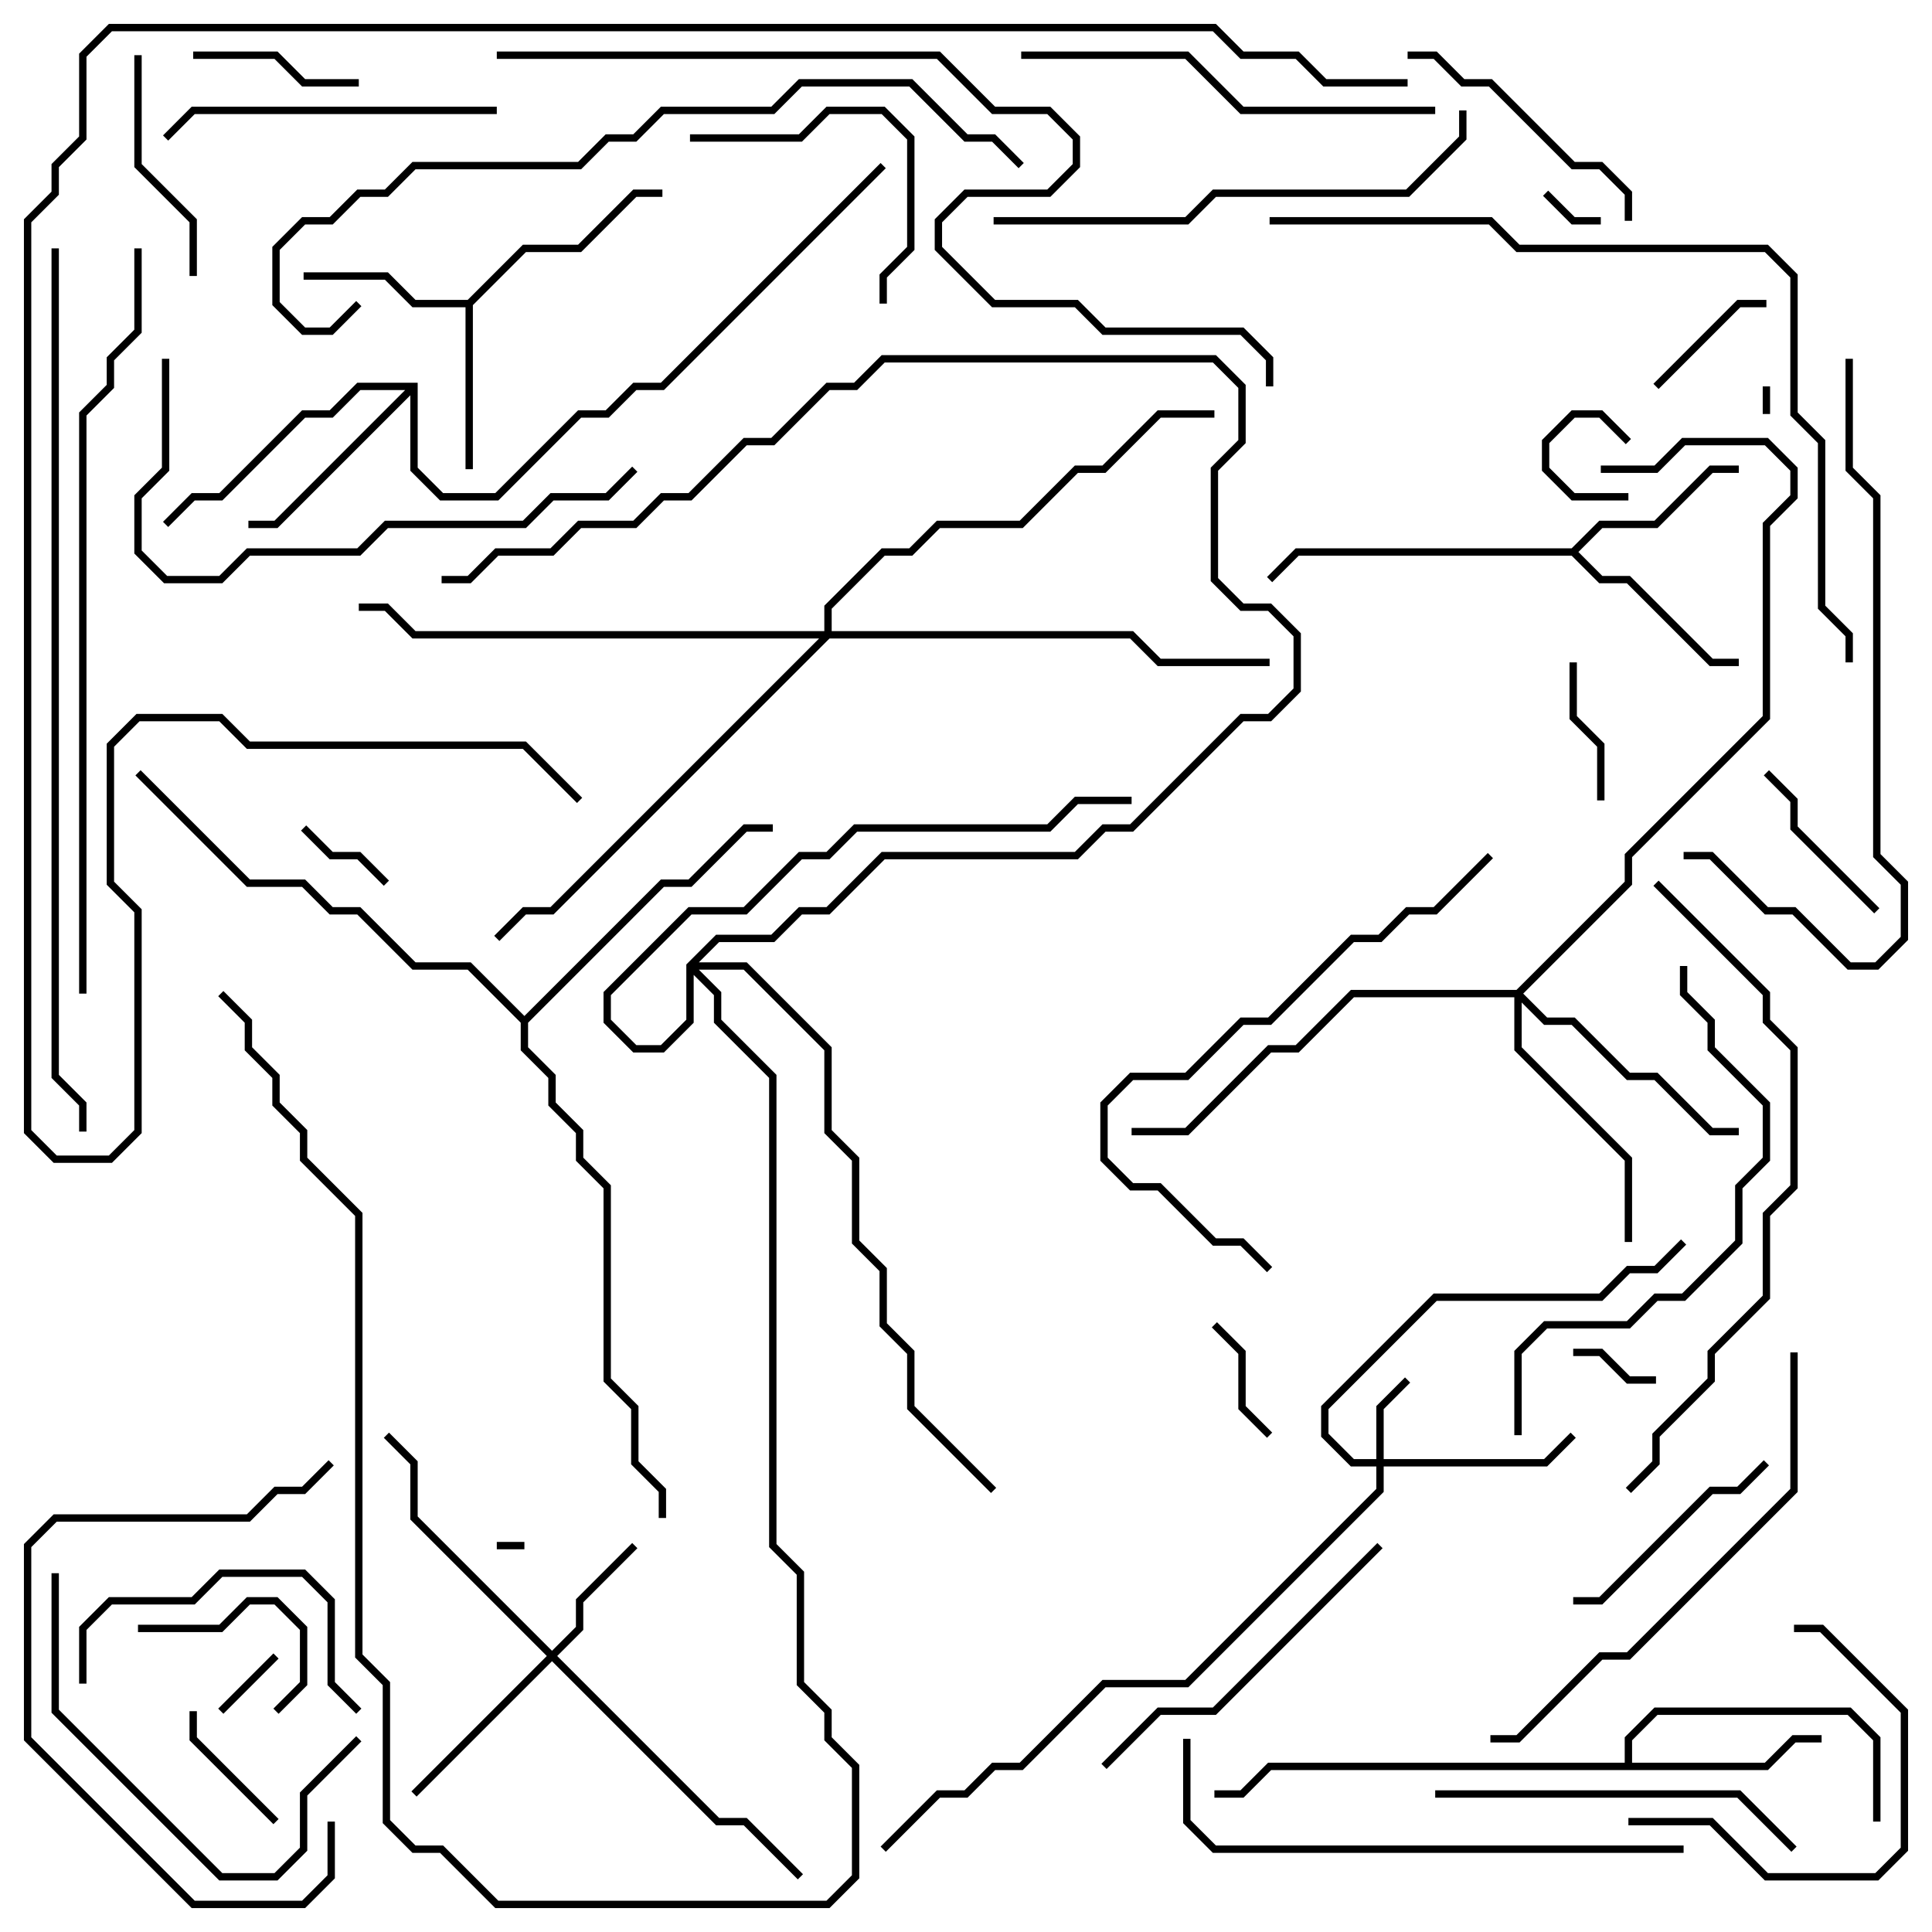 <svg version="1.1" width="105" height="105" xmlns="http://www.w3.org/2000/svg"><path d="M25.417,16.3L28.417,13.3L31.417,13.3L34.417,10.3L36,10.3L36,10.7L34.583,10.7L31.583,13.7L28.583,13.7L25.7,16.583L25.7,25.5L25.3,25.5L25.3,16.7L22.417,16.7L20.917,15.2L16.5,15.2L16.5,14.8L21.083,14.8L22.583,16.3z" stroke="none"/><path d="M85.417,29.8L86.917,28.3L89.917,28.3L92.917,25.3L94.5,25.3L94.5,25.7L93.083,25.7L90.083,28.7L87.083,28.7L85.783,30L87.083,31.3L88.583,31.3L93.083,35.8L94.5,35.8L94.5,36.2L92.917,36.2L88.417,31.7L86.917,31.7L85.417,30.2L70.583,30.2L69.141,31.641L68.859,31.359L70.417,29.8z" stroke="none"/><path d="M88.3,95.8L88.3,94.417L89.917,92.8L100.583,92.8L102.2,94.417L102.2,99L101.8,99L101.8,94.583L100.417,93.2L90.083,93.2L88.7,94.583L88.7,95.8L95.917,95.8L97.417,94.3L99,94.3L99,94.7L97.583,94.7L96.083,96.2L69.083,96.2L67.583,97.7L66,97.7L66,97.3L67.417,97.3L68.917,95.8z" stroke="none"/><path d="M22.7,20.8L22.7,25.417L24.083,26.8L26.917,26.8L31.417,22.3L32.917,22.3L34.417,20.8L35.917,20.8L47.859,8.859L48.141,9.141L36.083,21.2L34.583,21.2L33.083,22.7L31.583,22.7L27.083,27.2L23.917,27.2L22.3,25.583L22.3,21.483L15.083,28.7L13.5,28.7L13.5,28.3L14.917,28.3L22.017,21.2L19.583,21.2L18.083,22.7L16.583,22.7L12.083,27.2L10.583,27.2L9.141,28.641L8.859,28.359L10.417,26.8L11.917,26.8L16.417,22.3L17.917,22.3L19.417,20.8z" stroke="none"/><path d="M28.5,55.217L35.917,47.8L37.417,47.8L40.417,44.8L42,44.8L42,45.2L40.583,45.2L37.583,48.2L36.083,48.2L28.7,55.583L28.7,56.917L30.2,58.417L30.2,59.917L31.7,61.417L31.7,62.917L33.2,64.417L33.2,74.917L34.7,76.417L34.7,79.417L36.2,80.917L36.2,82.5L35.8,82.5L35.8,81.083L34.3,79.583L34.3,76.583L32.8,75.083L32.8,64.583L31.3,63.083L31.3,61.583L29.8,60.083L29.8,58.583L28.3,57.083L28.3,55.583L25.417,52.7L22.417,52.7L19.417,49.7L17.917,49.7L16.417,48.2L13.417,48.2L7.359,42.141L7.641,41.859L13.583,47.8L16.583,47.8L18.083,49.3L19.583,49.3L22.583,52.3L25.583,52.3z" stroke="none"/><path d="M74.8,79.3L74.8,76.417L76.359,74.859L76.641,75.141L75.2,76.583L75.2,79.3L83.917,79.3L85.359,77.859L85.641,78.141L84.083,79.7L75.2,79.7L75.2,81.083L64.583,91.7L60.083,91.7L55.583,96.2L54.083,96.2L52.583,97.7L51.083,97.7L48.141,100.641L47.859,100.359L50.917,97.3L52.417,97.3L53.917,95.8L55.417,95.8L59.917,91.3L64.417,91.3L74.8,80.917L74.8,79.7L73.417,79.7L71.8,78.083L71.8,76.417L77.917,70.3L86.917,70.3L88.417,68.8L89.917,68.8L91.359,67.359L91.641,67.641L90.083,69.2L88.583,69.2L87.083,70.7L78.083,70.7L72.2,76.583L72.2,77.917L73.583,79.3z" stroke="none"/><path d="M30,89.717L31.3,88.417L31.3,86.917L34.359,83.859L34.641,84.141L31.7,87.083L31.7,88.583L30.283,90L39.083,98.8L40.583,98.8L43.641,101.859L43.359,102.141L40.417,99.2L38.917,99.2L30,90.283L22.641,97.641L22.359,97.359L29.717,90L22.3,82.583L22.3,79.583L20.859,78.141L21.141,77.859L22.7,79.417L22.7,82.417z" stroke="none"/><path d="M82.417,53.8L88.3,47.917L88.3,46.417L95.8,38.917L95.8,28.417L97.3,26.917L97.3,25.583L95.917,24.2L91.583,24.2L90.083,25.7L87,25.7L87,25.3L89.917,25.3L91.417,23.8L96.083,23.8L97.7,25.417L97.7,27.083L96.2,28.583L96.2,39.083L88.7,46.583L88.7,48.083L82.783,54L84.083,55.3L85.583,55.3L88.583,58.3L90.083,58.3L93.083,61.3L94.5,61.3L94.5,61.7L92.917,61.7L89.917,58.7L88.417,58.7L85.417,55.7L83.917,55.7L82.7,54.483L82.7,56.917L88.7,62.917L88.7,67.5L88.3,67.5L88.3,63.083L82.3,57.083L82.3,54.2L73.583,54.2L70.583,57.2L69.083,57.2L64.583,61.7L61.5,61.7L61.5,61.3L64.417,61.3L68.917,56.8L70.417,56.8L73.417,53.8z" stroke="none"/><path d="M44.8,34.3L44.8,32.917L47.917,29.8L49.417,29.8L50.917,28.3L55.417,28.3L58.417,25.3L59.917,25.3L62.917,22.3L66,22.3L66,22.7L63.083,22.7L60.083,25.7L58.583,25.7L55.583,28.7L51.083,28.7L49.583,30.2L48.083,30.2L45.2,33.083L45.2,34.3L61.583,34.3L63.083,35.8L69,35.8L69,36.2L62.917,36.2L61.417,34.7L45.083,34.7L30.083,49.7L28.583,49.7L27.141,51.141L26.859,50.859L28.417,49.3L29.917,49.3L44.517,34.7L22.417,34.7L20.917,33.2L19.5,33.2L19.5,32.8L21.083,32.8L22.583,34.3z" stroke="none"/><path d="M37.3,52.417L38.917,50.8L41.917,50.8L43.417,49.3L44.917,49.3L47.917,46.3L58.417,46.3L59.917,44.8L61.417,44.8L67.417,38.8L68.917,38.8L70.3,37.417L70.3,34.583L68.917,33.2L67.417,33.2L65.8,31.583L65.8,25.417L67.3,23.917L67.3,21.083L65.917,19.7L48.083,19.7L46.583,21.2L45.083,21.2L42.083,24.2L40.583,24.2L37.583,27.2L36.083,27.2L34.583,28.7L31.583,28.7L30.083,30.2L27.083,30.2L25.583,31.7L24,31.7L24,31.3L25.417,31.3L26.917,29.8L29.917,29.8L31.417,28.3L34.417,28.3L35.917,26.8L37.417,26.8L40.417,23.8L41.917,23.8L44.917,20.8L46.417,20.8L47.917,19.3L66.083,19.3L67.7,20.917L67.7,24.083L66.2,25.583L66.2,31.417L67.583,32.8L69.083,32.8L70.7,34.417L70.7,37.583L69.083,39.2L67.583,39.2L61.583,45.2L60.083,45.2L58.583,46.7L48.083,46.7L45.083,49.7L43.583,49.7L42.083,51.2L39.083,51.2L37.983,52.3L40.583,52.3L45.2,56.917L45.2,61.417L46.7,62.917L46.7,67.417L48.2,68.917L48.2,71.917L49.7,73.417L49.7,76.417L54.141,80.859L53.859,81.141L49.3,76.583L49.3,73.583L47.8,72.083L47.8,69.083L46.3,67.583L46.3,63.083L44.8,61.583L44.8,57.083L40.417,52.7L37.983,52.7L39.2,53.917L39.2,55.417L42.2,58.417L42.2,83.917L43.7,85.417L43.7,91.417L45.2,92.917L45.2,94.417L46.7,95.917L46.7,102.083L45.083,103.7L26.917,103.7L23.917,100.7L22.417,100.7L20.8,99.083L20.8,91.583L19.3,90.083L19.3,66.083L16.3,63.083L16.3,61.583L14.8,60.083L14.8,58.583L13.3,57.083L13.3,55.583L11.859,54.141L12.141,53.859L13.7,55.417L13.7,56.917L15.2,58.417L15.2,59.917L16.7,61.417L16.7,62.917L19.7,65.917L19.7,89.917L21.2,91.417L21.2,98.917L22.583,100.3L24.083,100.3L27.083,103.3L44.917,103.3L46.3,101.917L46.3,96.083L44.8,94.583L44.8,93.083L43.3,91.583L43.3,85.583L41.8,84.083L41.8,58.583L38.8,55.583L38.8,54.083L37.7,52.983L37.7,55.583L36.083,57.2L34.417,57.2L32.8,55.583L32.8,53.917L37.417,49.3L40.417,49.3L43.417,46.3L44.917,46.3L46.417,44.8L56.917,44.8L58.417,43.3L61.5,43.3L61.5,43.7L58.583,43.7L57.083,45.2L46.583,45.2L45.083,46.7L43.583,46.7L40.583,49.7L37.583,49.7L33.2,54.083L33.2,55.417L34.583,56.8L35.917,56.8L37.3,55.417z" stroke="none"/><path d="M96.2,22.5L95.8,22.5L95.8,21L96.2,21z" stroke="none"/><path d="M27,84.2L27,83.8L28.5,83.8L28.5,84.2z" stroke="none"/><path d="M88.5,26.8L88.5,27.2L85.417,27.2L83.8,25.583L83.8,23.917L85.417,22.3L87.083,22.3L88.641,23.859L88.359,24.141L86.917,22.7L85.583,22.7L84.2,24.083L84.2,25.417L85.583,26.8z" stroke="none"/><path d="M83.859,10.641L84.141,10.359L85.583,11.8L87,11.8L87,12.2L85.417,12.2z" stroke="none"/><path d="M14.859,89.859L15.141,90.141L12.141,93.141L11.859,92.859z" stroke="none"/><path d="M90,74.8L90,75.2L88.417,75.2L86.917,73.7L85.5,73.7L85.5,73.3L87.083,73.3L88.583,74.8z" stroke="none"/><path d="M16.359,45.141L16.641,44.859L18.083,46.3L19.583,46.3L21.141,47.859L20.859,48.141L19.417,46.7L17.917,46.7z" stroke="none"/><path d="M69.141,77.859L68.859,78.141L67.3,76.583L67.3,73.583L65.859,72.141L66.141,71.859L67.7,73.417L67.7,76.417z" stroke="none"/><path d="M96,16.3L96,16.7L94.583,16.7L90.141,21.141L89.859,20.859L94.417,16.3z" stroke="none"/><path d="M15.141,98.859L14.859,99.141L10.3,94.583L10.3,93L10.7,93L10.7,94.417z" stroke="none"/><path d="M87.2,43.5L86.8,43.5L86.8,40.583L85.3,39.083L85.3,36L85.7,36L85.7,38.917L87.2,40.417z" stroke="none"/><path d="M15.141,93.141L14.859,92.859L16.3,91.417L16.3,88.583L14.917,87.2L13.583,87.2L12.083,88.7L7.5,88.7L7.5,88.3L11.917,88.3L13.417,86.8L15.083,86.8L16.7,88.417L16.7,91.583z" stroke="none"/><path d="M19.5,4.3L19.5,4.7L16.417,4.7L14.917,3.2L10.5,3.2L10.5,2.8L15.083,2.8L16.583,4.3z" stroke="none"/><path d="M95.859,42.141L96.141,41.859L97.7,43.417L97.7,44.917L102.141,49.359L101.859,49.641L97.3,45.083L97.3,43.583z" stroke="none"/><path d="M10.7,15L10.3,15L10.3,12.083L7.3,9.083L7.3,3L7.7,3L7.7,8.917L10.7,11.917z" stroke="none"/><path d="M95.859,79.359L96.141,79.641L94.583,81.2L93.083,81.2L87.083,87.2L85.5,87.2L85.5,86.8L86.917,86.8L92.917,80.8L94.417,80.8z" stroke="none"/><path d="M88.5,99.2L88.5,98.8L93.083,98.8L96.083,101.8L101.917,101.8L103.3,100.417L103.3,93.083L98.917,88.7L97.5,88.7L97.5,88.3L99.083,88.3L103.7,92.917L103.7,100.583L102.083,102.2L95.917,102.2L92.917,99.2z" stroke="none"/><path d="M37.5,7.7L37.5,7.3L43.417,7.3L44.917,5.8L48.083,5.8L49.7,7.417L49.7,13.583L48.2,15.083L48.2,16.5L47.8,16.5L47.8,14.917L49.3,13.417L49.3,7.583L47.917,6.2L45.083,6.2L43.583,7.7z" stroke="none"/><path d="M76.5,3.2L76.5,2.8L78.083,2.8L79.583,4.3L81.083,4.3L85.583,8.8L87.083,8.8L88.7,10.417L88.7,12L88.3,12L88.3,10.583L86.917,9.2L85.417,9.2L80.917,4.7L79.417,4.7L77.917,3.2z" stroke="none"/><path d="M4.7,91.5L4.3,91.5L4.3,88.417L5.917,86.8L10.417,86.8L11.917,85.3L16.583,85.3L18.2,86.917L18.2,91.417L19.641,92.859L19.359,93.141L17.8,91.583L17.8,87.083L16.417,85.7L12.083,85.7L10.583,87.2L6.083,87.2L4.7,88.583z" stroke="none"/><path d="M27,5.8L27,6.2L10.583,6.2L9.141,7.641L8.859,7.359L10.417,5.8z" stroke="none"/><path d="M19.359,94.359L19.641,94.641L16.7,97.583L16.7,100.583L15.083,102.2L11.917,102.2L2.8,93.083L2.8,85.5L3.2,85.5L3.2,92.917L12.083,101.8L14.917,101.8L16.3,100.417L16.3,97.417z" stroke="none"/><path d="M74.859,83.859L75.141,84.141L66.083,93.2L63.083,93.2L60.141,96.141L59.859,95.859L62.917,92.8L65.917,92.8z" stroke="none"/><path d="M17.8,99L18.2,99L18.2,102.083L16.583,103.7L10.417,103.7L1.3,94.583L1.3,83.917L2.917,82.3L13.417,82.3L14.917,80.8L16.417,80.8L17.859,79.359L18.141,79.641L16.583,81.2L15.083,81.2L13.583,82.7L3.083,82.7L1.7,84.083L1.7,94.417L10.583,103.3L16.417,103.3L17.8,101.917z" stroke="none"/><path d="M97.641,100.359L97.359,100.641L94.417,97.7L78,97.7L78,97.3L94.583,97.3z" stroke="none"/><path d="M55.5,3.2L55.5,2.8L64.583,2.8L67.583,5.8L78,5.8L78,6.2L67.417,6.2L64.417,3.2z" stroke="none"/><path d="M80.859,46.359L81.141,46.641L78.083,49.7L76.583,49.7L75.083,51.2L73.583,51.2L69.083,55.7L67.583,55.7L64.583,58.7L61.583,58.7L60.2,60.083L60.2,62.917L61.583,64.3L63.083,64.3L66.083,67.3L67.583,67.3L69.141,68.859L68.859,69.141L67.417,67.7L65.917,67.7L62.917,64.7L61.417,64.7L59.8,63.083L59.8,59.917L61.417,58.3L64.417,58.3L67.417,55.3L68.917,55.3L73.417,50.8L74.917,50.8L76.417,49.3L77.917,49.3z" stroke="none"/><path d="M8.8,19.5L9.2,19.5L9.2,25.583L7.7,27.083L7.7,29.917L9.083,31.3L11.917,31.3L13.417,29.8L19.417,29.8L20.917,28.3L28.417,28.3L29.917,26.8L32.917,26.8L34.359,25.359L34.641,25.641L33.083,27.2L30.083,27.2L28.583,28.7L21.083,28.7L19.583,30.2L13.583,30.2L12.083,31.7L8.917,31.7L7.3,30.083L7.3,26.917L8.8,25.417z" stroke="none"/><path d="M54,12.2L54,11.8L64.417,11.8L65.917,10.3L76.417,10.3L79.3,7.417L79.3,6L79.7,6L79.7,7.583L76.583,10.7L66.083,10.7L64.583,12.2z" stroke="none"/><path d="M97.3,73.5L97.7,73.5L97.7,81.083L88.583,90.2L87.083,90.2L82.583,94.7L81,94.7L81,94.3L82.417,94.3L86.917,89.8L88.417,89.8L97.3,80.917z" stroke="none"/><path d="M82.7,78L82.3,78L82.3,73.417L83.917,71.8L88.417,71.8L89.917,70.3L91.417,70.3L94.3,67.417L94.3,64.417L95.8,62.917L95.8,60.083L92.8,57.083L92.8,55.583L91.3,54.083L91.3,52.5L91.7,52.5L91.7,53.917L93.2,55.417L93.2,56.917L96.2,59.917L96.2,63.083L94.7,64.583L94.7,67.583L91.583,70.7L90.083,70.7L88.583,72.2L84.083,72.2L82.7,73.583z" stroke="none"/><path d="M64.3,94.5L64.7,94.5L64.7,98.917L66.083,100.3L91.5,100.3L91.5,100.7L65.917,100.7L64.3,99.083z" stroke="none"/><path d="M100.3,19.5L100.7,19.5L100.7,25.417L102.2,26.917L102.2,46.417L103.7,47.917L103.7,51.083L102.083,52.7L100.417,52.7L97.417,49.7L95.917,49.7L92.917,46.7L91.5,46.7L91.5,46.3L93.083,46.3L96.083,49.3L97.583,49.3L100.583,52.3L101.917,52.3L103.3,50.917L103.3,48.083L101.8,46.583L101.8,27.083L100.3,25.583z" stroke="none"/><path d="M89.859,48.141L90.141,47.859L96.2,53.917L96.2,55.417L97.7,56.917L97.7,64.583L96.2,66.083L96.2,70.583L93.2,73.583L93.2,75.083L90.2,78.083L90.2,79.583L88.641,81.141L88.359,80.859L89.8,79.417L89.8,77.917L92.8,74.917L92.8,73.417L95.8,70.417L95.8,65.917L97.3,64.417L97.3,57.083L95.8,55.583L95.8,54.083z" stroke="none"/><path d="M19.359,16.359L19.641,16.641L18.083,18.2L16.417,18.2L14.8,16.583L14.8,13.417L16.417,11.8L17.917,11.8L19.417,10.3L20.917,10.3L22.417,8.8L31.417,8.8L32.917,7.3L34.417,7.3L35.917,5.8L41.917,5.8L43.417,4.3L49.583,4.3L52.583,7.3L54.083,7.3L55.641,8.859L55.359,9.141L53.917,7.7L52.417,7.7L49.417,4.7L43.583,4.7L42.083,6.2L36.083,6.2L34.583,7.7L33.083,7.7L31.583,9.2L22.583,9.2L21.083,10.7L19.583,10.7L18.083,12.2L16.583,12.2L15.2,13.583L15.2,16.417L16.583,17.8L17.917,17.8z" stroke="none"/><path d="M69,12.2L69,11.8L81.083,11.8L82.583,13.3L96.083,13.3L97.7,14.917L97.7,22.417L99.2,23.917L99.2,32.917L100.7,34.417L100.7,36L100.3,36L100.3,34.583L98.8,33.083L98.8,24.083L97.3,22.583L97.3,15.083L95.917,13.7L82.417,13.7L80.917,12.2z" stroke="none"/><path d="M4.7,54L4.3,54L4.3,22.417L5.8,20.917L5.8,19.417L7.3,17.917L7.3,13.5L7.7,13.5L7.7,18.083L6.2,19.583L6.2,21.083L4.7,22.583z" stroke="none"/><path d="M69.2,21L68.8,21L68.8,19.583L67.417,18.2L59.917,18.2L58.417,16.7L53.917,16.7L50.8,13.583L50.8,11.917L52.417,10.3L56.917,10.3L58.3,8.917L58.3,7.583L56.917,6.2L53.917,6.2L50.917,3.2L27,3.2L27,2.8L51.083,2.8L54.083,5.8L57.083,5.8L58.7,7.417L58.7,9.083L57.083,10.7L52.583,10.7L51.2,12.083L51.2,13.417L54.083,16.3L58.583,16.3L60.083,17.8L67.583,17.8L69.2,19.417z" stroke="none"/><path d="M2.8,13.5L3.2,13.5L3.2,58.417L4.7,59.917L4.7,61.5L4.3,61.5L4.3,60.083L2.8,58.583z" stroke="none"/><path d="M76.5,4.3L76.5,4.7L71.917,4.7L70.417,3.2L67.417,3.2L65.917,1.7L6.083,1.7L4.7,3.083L4.7,7.583L3.2,9.083L3.2,10.583L1.7,12.083L1.7,61.417L3.083,62.8L5.917,62.8L7.3,61.417L7.3,49.583L5.8,48.083L5.8,40.417L7.417,38.8L12.083,38.8L13.583,40.3L28.583,40.3L31.641,43.359L31.359,43.641L28.417,40.7L13.417,40.7L11.917,39.2L7.583,39.2L6.2,40.583L6.2,47.917L7.7,49.417L7.7,61.583L6.083,63.2L2.917,63.2L1.3,61.583L1.3,11.917L2.8,10.417L2.8,8.917L4.3,7.417L4.3,2.917L5.917,1.3L66.083,1.3L67.583,2.8L70.583,2.8L72.083,4.3z" stroke="none"/></svg>
